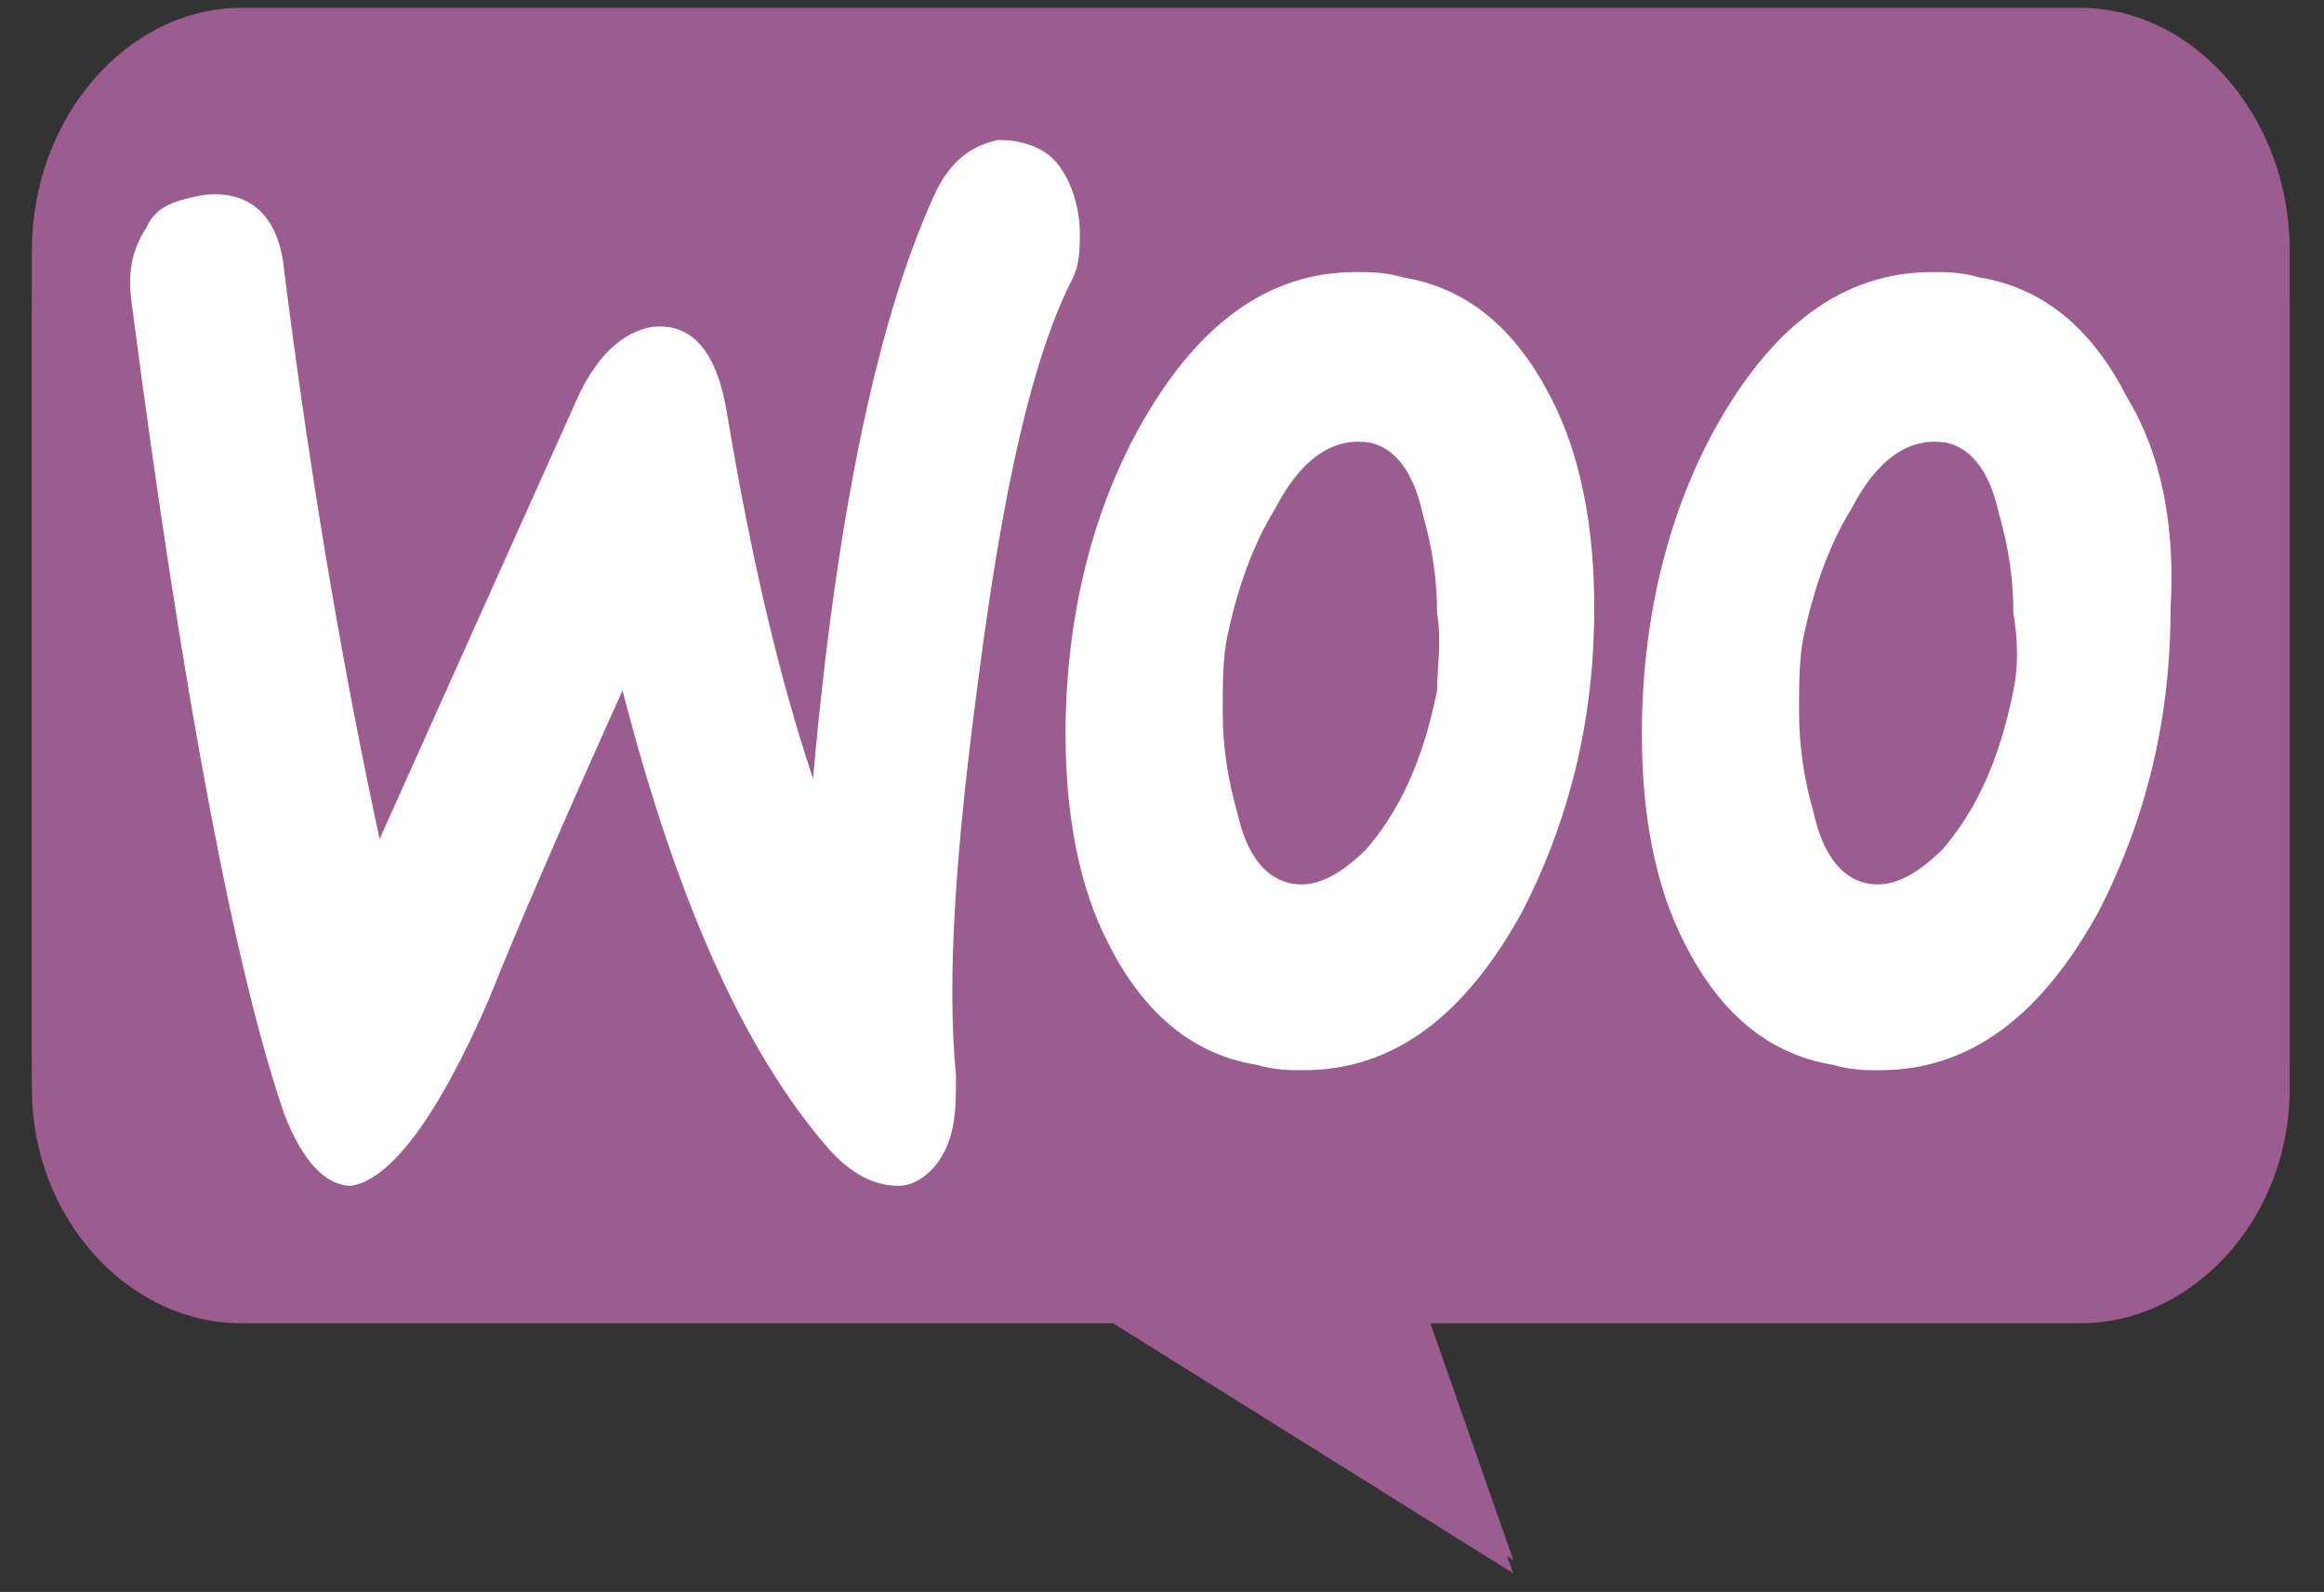 <svg width="54" height="37" viewBox="0 0 54 37" fill="none" xmlns="http://www.w3.org/2000/svg">
<rect x="0" y="0" width="54" height="37" fill="#333333" stroke="none"/>
<path fill-rule="evenodd" clip-rule="evenodd" d="M5.611 1.698H48.333C50.989 1.698 53.203 4.171 53.203 7.138V25.315C53.203 28.282 50.989 30.755 48.333 30.755H33.059L35.162 36.567L25.865 30.755H5.611C2.955 30.755 0.741 28.282 0.741 25.315V7.138C0.741 4.171 2.955 1.698 5.611 1.698Z" fill="#9B5C8F"/>
<g clip-path="url(#clip0_441_4563)">
<path d="M5.611 0.182H48.333C50.989 0.182 53.203 2.741 53.203 5.811V24.618C53.203 27.688 50.989 30.247 48.333 30.247H33.059L35.162 36.26L25.865 30.247H5.611C2.955 30.247 0.741 27.688 0.741 24.618V5.811C0.741 2.741 2.955 0.182 5.611 0.182Z" fill="#9B5C8F"/>
<path d="M3.397 5.299C3.619 4.788 4.062 4.66 4.726 4.532C5.832 4.404 6.496 5.044 6.607 6.323C7.271 11.568 8.046 15.918 8.821 19.5L13.469 9.137C13.912 8.242 14.465 7.73 15.129 7.602C16.125 7.474 16.679 8.242 16.9 9.649C17.454 12.976 18.118 15.79 18.892 18.093C19.446 11.824 20.442 7.218 21.77 4.404C22.102 3.764 22.545 3.38 23.209 3.252C23.652 3.252 24.205 3.38 24.537 3.764C24.869 4.148 25.09 4.788 25.09 5.427C25.09 5.811 25.09 6.195 24.869 6.579C23.984 8.37 23.32 11.312 22.766 15.534C22.213 19.628 21.991 22.698 22.213 25.001C22.213 25.641 22.213 26.153 21.991 26.665C21.77 27.176 21.327 27.56 20.885 27.56C20.331 27.56 19.778 27.304 19.224 26.665C17.232 24.362 15.683 20.779 14.465 16.046C13.027 19.244 12.03 21.547 11.366 23.21C10.149 26.025 9.042 27.432 8.157 27.56C7.603 27.56 7.05 27.048 6.607 25.897C5.5 22.698 4.283 16.43 3.065 7.09C2.955 6.323 3.065 5.811 3.397 5.299Z" fill="white"/>
<path d="M49.44 9.265C48.665 7.73 47.558 6.707 46.009 6.451C45.566 6.323 45.234 6.323 44.902 6.323C42.799 6.323 41.139 7.602 39.811 10.033C38.704 12.08 38.15 14.511 38.15 17.07C38.15 18.988 38.482 20.652 39.147 21.931C39.921 23.466 41.028 24.49 42.578 24.746C43.02 24.873 43.352 24.873 43.684 24.873C45.787 24.873 47.447 23.594 48.776 21.163C49.882 18.988 50.436 16.686 50.436 14.127C50.546 12.208 50.214 10.545 49.44 9.265ZM46.783 16.046C46.451 17.709 45.898 18.861 45.123 19.756C44.459 20.396 43.906 20.652 43.352 20.524C42.799 20.396 42.356 19.884 42.135 18.861C41.913 18.093 41.803 17.325 41.803 16.558C41.803 15.918 41.803 15.278 41.913 14.767C42.135 13.743 42.467 12.72 43.02 11.824C43.684 10.545 44.459 10.161 45.234 10.289C45.787 10.417 46.23 10.929 46.451 11.952C46.673 12.72 46.783 13.487 46.783 14.255C46.894 14.895 46.894 15.534 46.783 16.046Z" fill="white"/>
<path d="M36.048 9.265C35.273 7.73 34.166 6.707 32.617 6.451C32.174 6.323 31.842 6.323 31.51 6.323C29.407 6.323 27.747 7.602 26.419 10.033C25.312 12.08 24.759 14.511 24.759 17.07C24.759 18.988 25.091 20.652 25.755 21.931C26.529 23.466 27.636 24.49 29.186 24.746C29.628 24.873 29.96 24.873 30.293 24.873C32.395 24.873 34.056 23.594 35.384 21.163C36.49 18.988 37.044 16.686 37.044 14.127C37.044 12.208 36.712 10.545 36.048 9.265ZM33.392 16.046C33.059 17.709 32.506 18.861 31.731 19.756C31.067 20.396 30.514 20.652 29.96 20.524C29.407 20.396 28.964 19.884 28.743 18.861C28.522 18.093 28.411 17.325 28.411 16.558C28.411 15.918 28.411 15.278 28.522 14.767C28.743 13.743 29.075 12.72 29.628 11.824C30.293 10.545 31.067 10.161 31.842 10.289C32.395 10.417 32.838 10.929 33.059 11.952C33.281 12.72 33.392 13.487 33.392 14.255C33.502 14.895 33.392 15.534 33.392 16.046Z" fill="white"/>
</g>
<defs>
<clipPath id="clip0_441_4563">
<rect width="52.462" height="36.078" fill="white" transform="translate(0.741 0.182)"/>
</clipPath>
</defs>
</svg>
